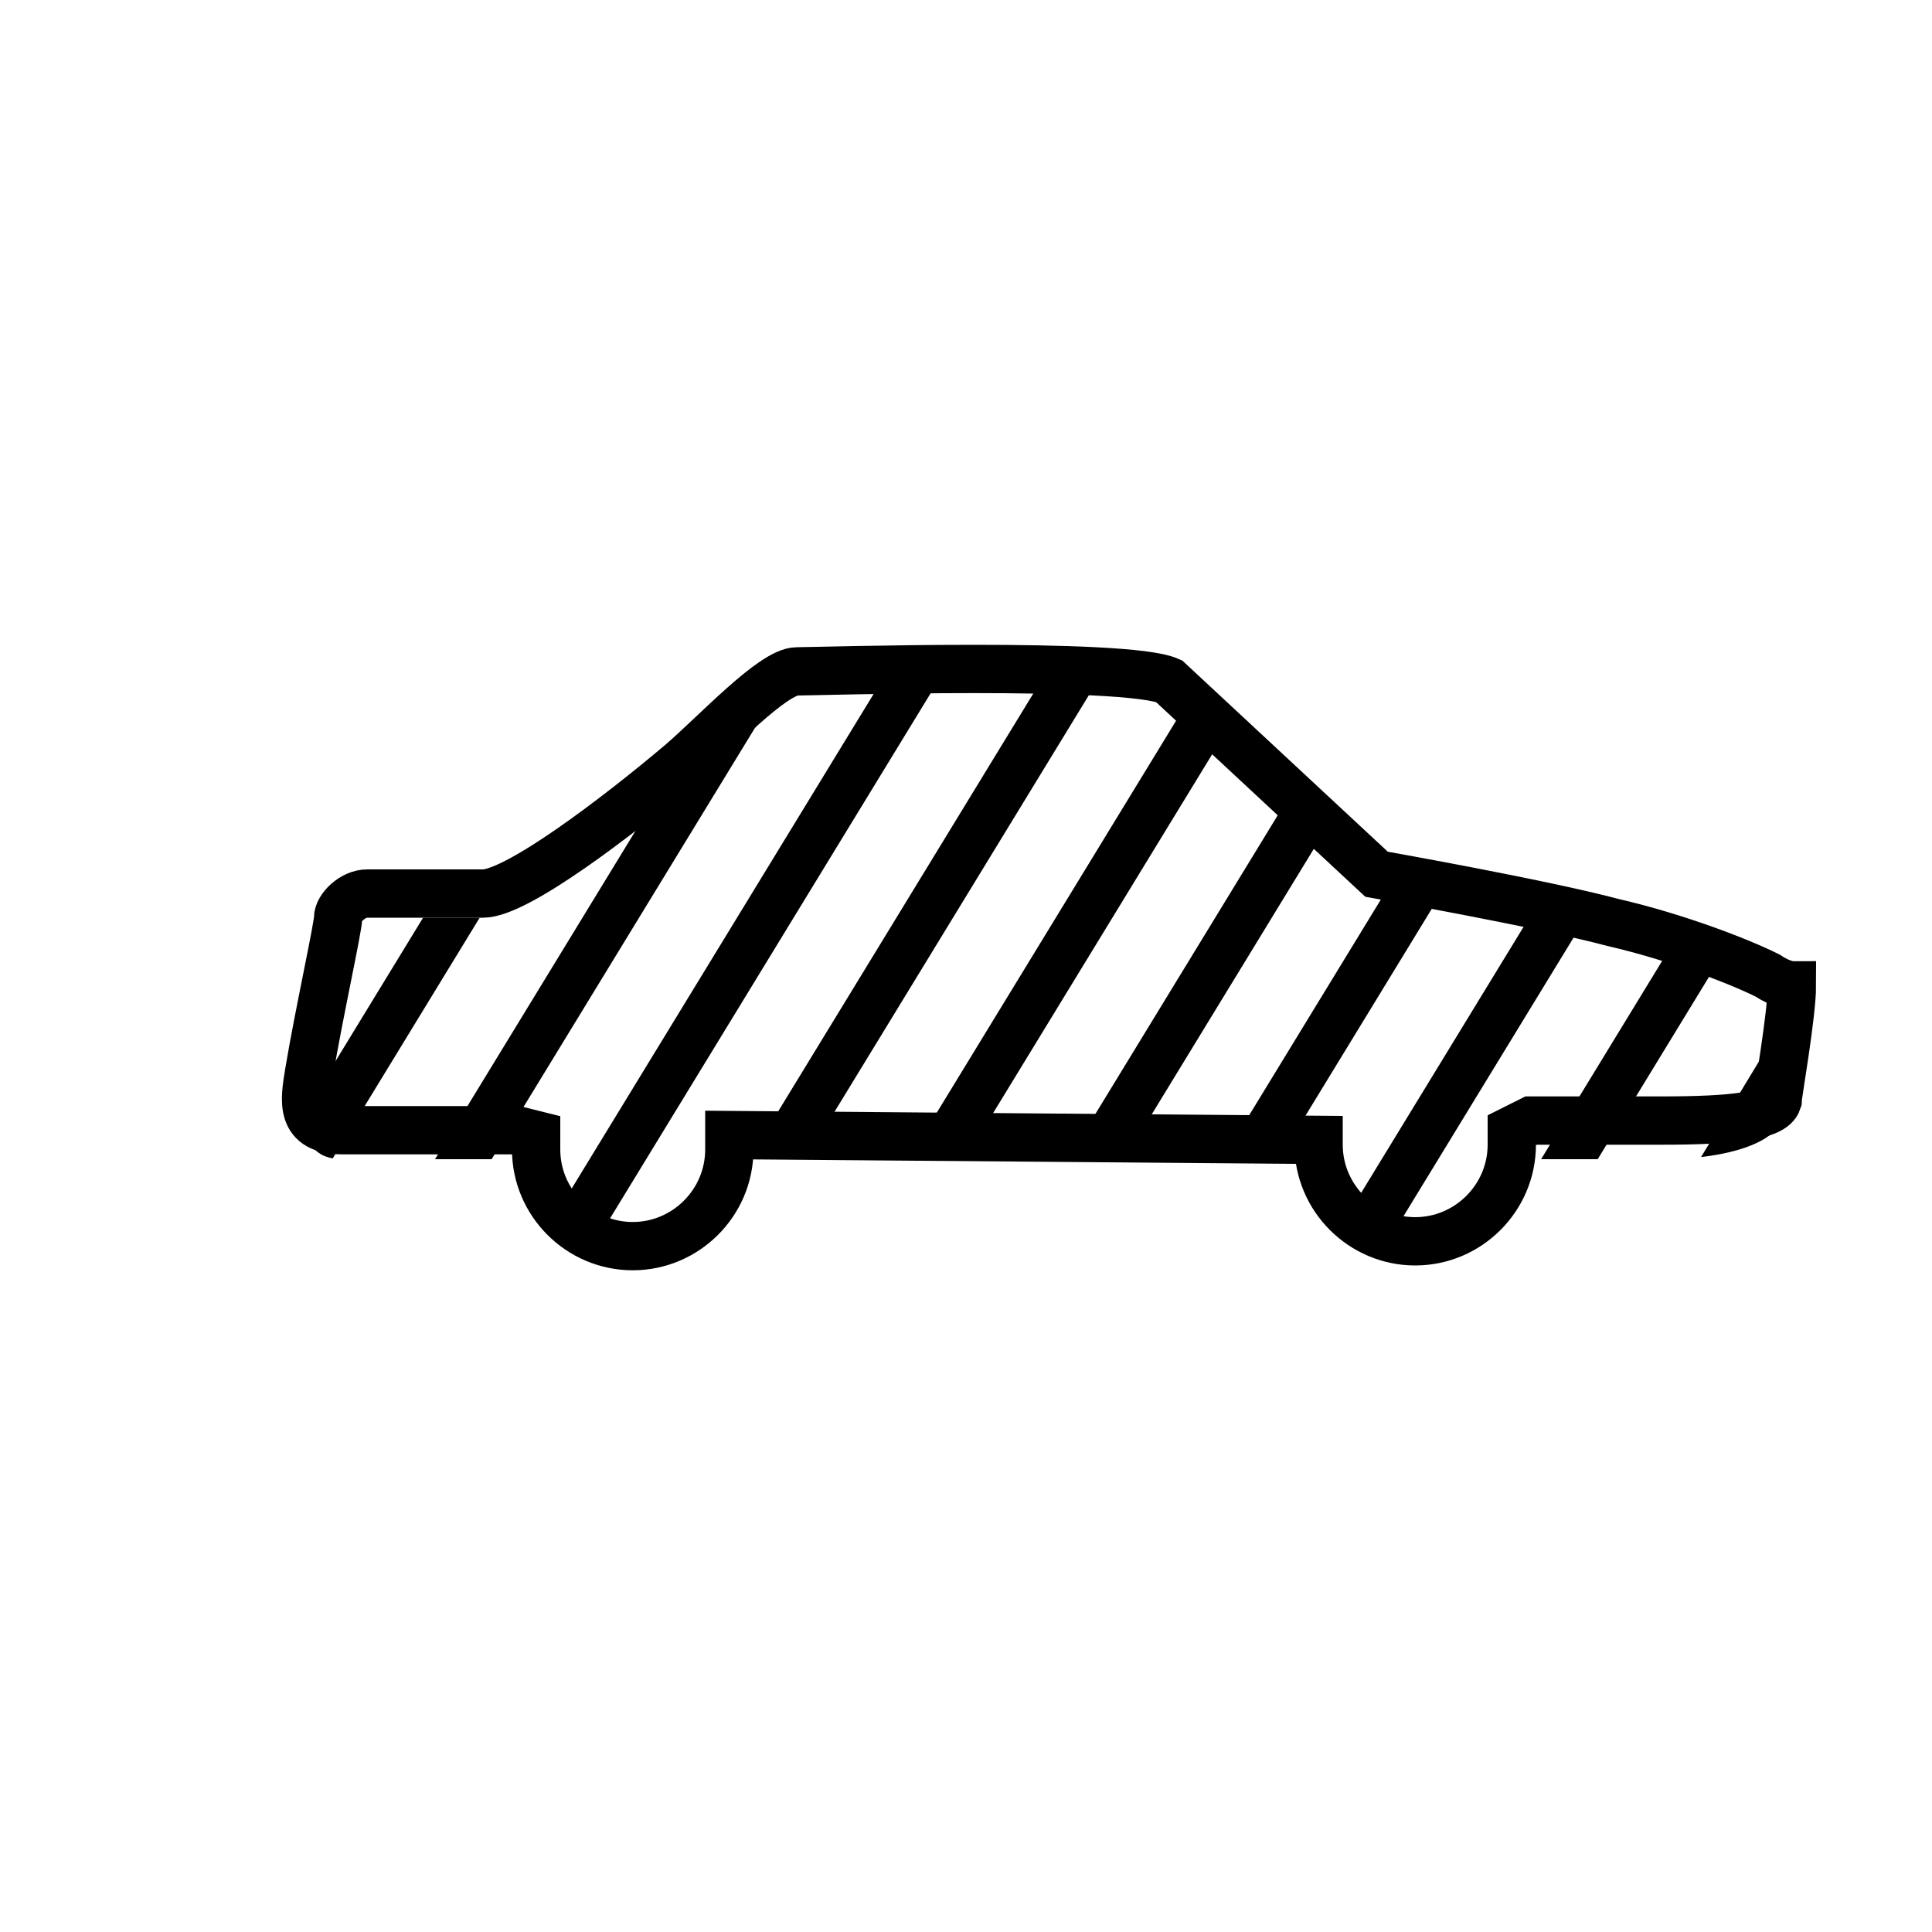 <?xml version="1.0" encoding="utf-8"?>
<!-- Generator: Adobe Illustrator 18.1.1, SVG Export Plug-In . SVG Version: 6.00 Build 0)  -->
<!DOCTYPE svg PUBLIC "-//W3C//DTD SVG 1.1//EN" "http://www.w3.org/Graphics/SVG/1.1/DTD/svg11.dtd">
<svg version="1.1" id="Layer_1" xmlns="http://www.w3.org/2000/svg" xmlns:xlink="http://www.w3.org/1999/xlink" x="0px" y="0px"
	 viewBox="0 0 40 40" enable-background="new 0 0 40 40" xml:space="preserve">
<g>
	<defs>
		<path id="SVGID_8_" d="M36.6,20.2c-0.6-0.3-1.9-0.8-3.2-1.1c-1.5-0.4-4.9-1-4.9-1l-4.3-4c-0.9-0.4-7.3-0.2-7.7-0.2
			c-0.5,0-1.7,1.5-2.4,2.1C12.8,17.2,10.7,19,10,19c0,0-2.2,0-2.4,0C7.3,19,7,19.1,7,19.3c0,0.2-0.4,2.2-0.6,3.4
			C6.3,23.2,6.2,24,7.1,24c0.7,0,1.5,0,2.9,0h0.7l0.4-0.2c0,0.1,0,0.1,0,0.2c0,1.1,0.9,2,2,2c1.1,0,2-0.9,2-2c0-0.1,0-0.2,0-0.3
			l12.2,0.1c0,0,0,0.1,0,0.1c0,1.1,0.9,2,2,2c1.1,0,2-0.9,2-2c0,0,0,0,0,0l0.4,0.1c1.3,0,2.6,0,2.7,0c1.5,0,2.3-0.4,2.4-0.7
			c0-0.1,0.3-1.9,0.3-2.5C37.1,20.6,36.9,20.4,36.6,20.2z"/>
	</defs>
	<clipPath id="SVGID_1_">
		<use xlink:href="#SVGID_8_"  overflow="visible"/>
	</clipPath>
	<g clip-path="url(#SVGID_1_)">
		<line fill="none" stroke="#000000" stroke-miterlimit="10" x1="12.7" y1="8.1" x2="1.1" y2="27.1"/>
		<line fill="none" stroke="#000000" stroke-miterlimit="10" x1="16" y1="8.1" x2="4.4" y2="27.1"/>
		<line fill="none" stroke="#000000" stroke-miterlimit="10" x1="19.3" y1="8.1" x2="7.7" y2="27.1"/>
		<line fill="none" stroke="#000000" stroke-miterlimit="10" x1="22.5" y1="8.1" x2="10.9" y2="27.1"/>
		<line fill="none" stroke="#000000" stroke-miterlimit="10" x1="25.8" y1="8.1" x2="14.2" y2="27.1"/>
		<line fill="none" stroke="#000000" stroke-miterlimit="10" x1="29.1" y1="8.1" x2="17.5" y2="27.1"/>
		<line fill="none" stroke="#000000" stroke-miterlimit="10" x1="32.4" y1="8.1" x2="20.8" y2="27.1"/>
		<line fill="none" stroke="#000000" stroke-miterlimit="10" x1="35.6" y1="8.1" x2="24" y2="27.1"/>
		<line fill="none" stroke="#000000" stroke-miterlimit="10" x1="38.9" y1="8.1" x2="27.3" y2="27.1"/>
		<line fill="none" stroke="#000000" stroke-miterlimit="10" x1="42.2" y1="8.1" x2="30.6" y2="27.1"/>
		<line fill="none" stroke="#000000" stroke-miterlimit="10" x1="45.4" y1="8.1" x2="33.9" y2="27.1"/>
		<line fill="none" stroke="#000000" stroke-miterlimit="10" x1="48.7" y1="8.1" x2="37.1" y2="27.1"/>
	</g>
</g>
<path fill="none" stroke="#000000" stroke-miterlimit="10" d="M36.6,20.2c-0.6-0.3-1.9-0.8-3.2-1.1c-1.5-0.4-4.9-1-4.9-1l-4.3-4
	c-0.9-0.4-7.3-0.2-7.7-0.2c-0.5,0-1.7,1.3-2.4,1.9c-1.3,1.1-3.4,2.7-4.1,2.7c0,0-2.2,0-2.4,0C7.3,18.5,7,18.8,7,19
	c0,0.2-0.4,2-0.6,3.2c-0.1,0.6-0.2,1.2,0.7,1.2c0.7,0,1.5,0,2.9,0h0.7l0.4,0.1c0,0.1,0,0.2,0,0.3c0,1.1,0.9,2,2,2c1.1,0,2-0.9,2-2
	c0-0.1,0-0.2,0-0.3l12.2,0.1c0,0,0,0.1,0,0.1c0,1.1,0.9,2,2,2c1.1,0,2-0.9,2-2c0,0,0-0.2,0-0.3l0.4-0.2c1.3,0,2.6,0,2.7,0
	c1.5,0,2.3-0.1,2.4-0.4c0-0.1,0.3-1.8,0.3-2.4C37.1,20.4,36.9,20.4,36.6,20.2z"/>
</svg>
